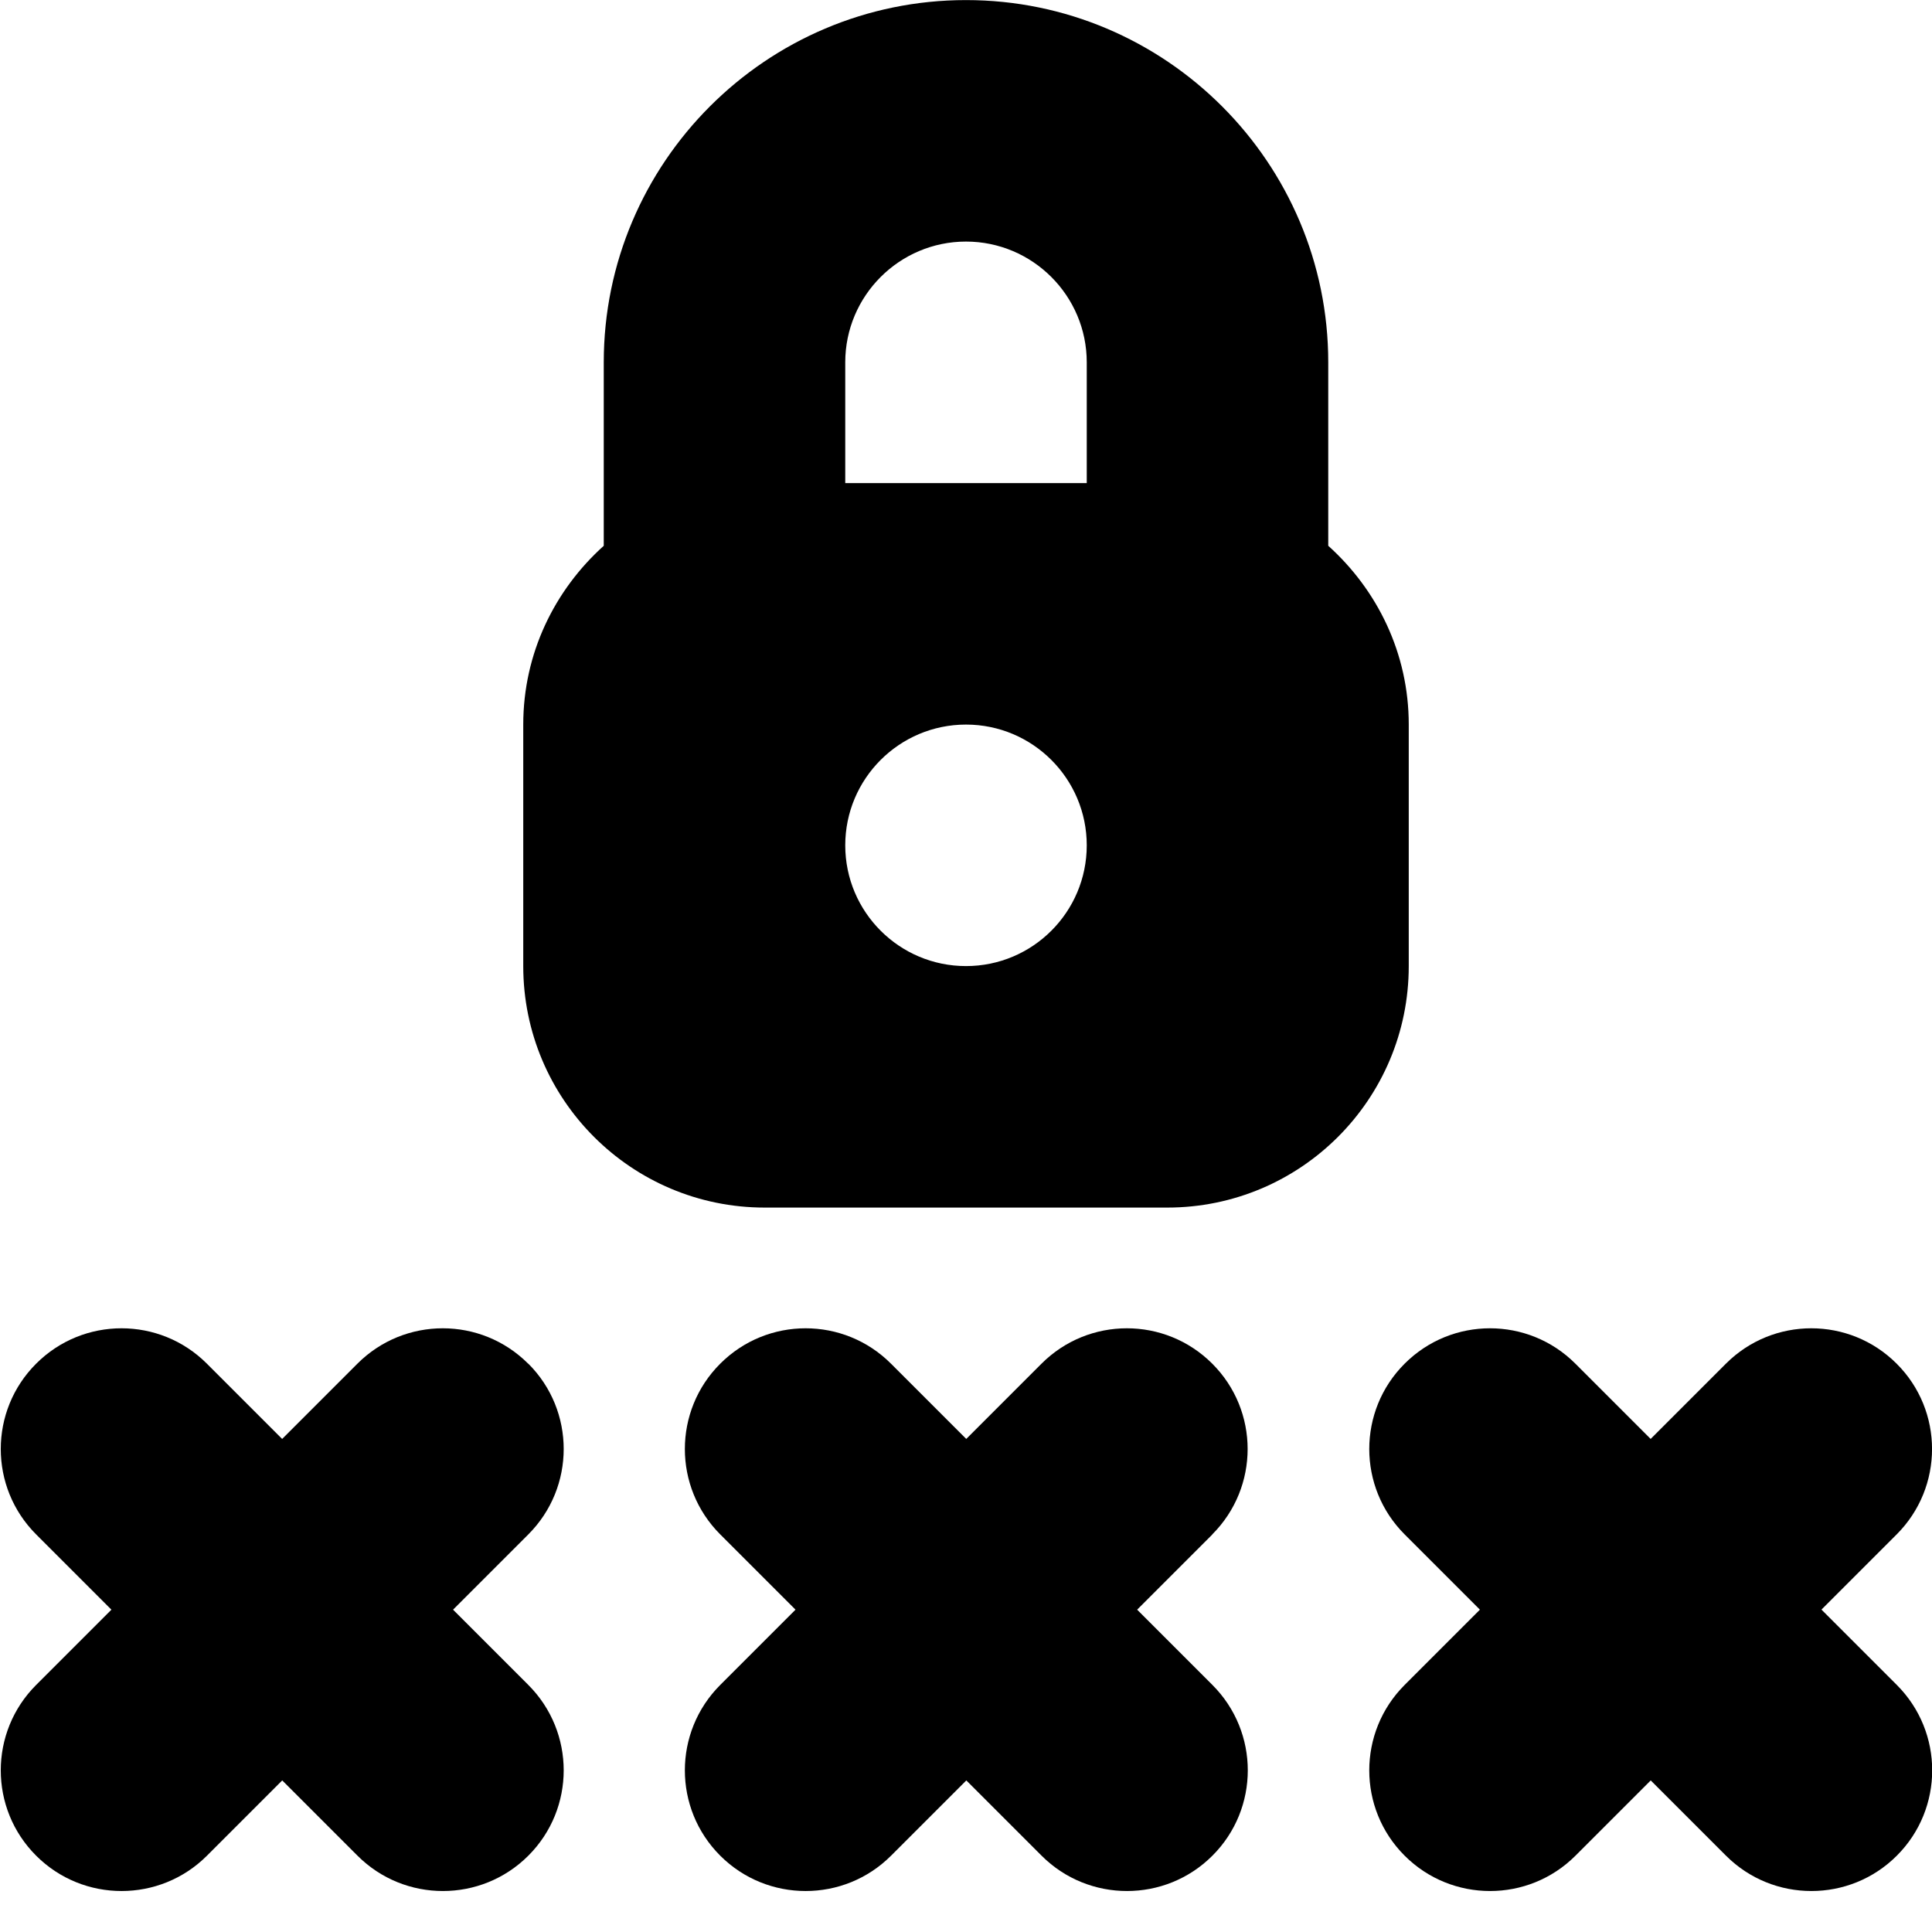 <?xml version="1.0" encoding="UTF-8"?>
<svg xmlns="http://www.w3.org/2000/svg" id="Layer_1" data-name="Layer 1" viewBox="0 0 24 24">
  <path d="m15.061,19.061l-.935.935.935.935c.586.586.586,1.536,0,2.121-.293.293-.677.439-1.061.439s-.768-.146-1.061-.439l-.935-.935-.935.935c-.293.293-.677.439-1.061.439s-.768-.146-1.061-.439c-.586-.585-.586-1.535,0-2.121l.935-.935-.935-.935c-.586-.586-.586-1.536,0-2.121.586-.586,1.535-.586,2.121,0l.935.935.935-.935c.586-.586,1.535-.586,2.121,0,.586.585.586,1.535,0,2.121Zm7.565.935l.935-.935c.586-.586.586-1.536,0-2.121-.586-.586-1.535-.586-2.121,0l-.935.935-.935-.935c-.586-.586-1.535-.586-2.121,0-.586.585-.586,1.535,0,2.121l.935.935-.935.935c-.586.586-.586,1.536,0,2.121.293.293.677.439,1.061.439s.768-.146,1.061-.439l.935-.935.935.935c.293.293.677.439,1.061.439s.768-.146,1.061-.439c.586-.585.586-1.535,0-2.121l-.935-.935Zm-16.065-3.056c-.586-.586-1.535-.586-2.121,0l-.935.935-.935-.935c-.586-.586-1.535-.586-2.121,0-.586.585-.586,1.535,0,2.121l.935.935-.935.935c-.586.586-.586,1.536,0,2.121.293.293.677.439,1.061.439s.768-.146,1.061-.439l.935-.935.935.935c.293.293.677.439,1.061.439s.768-.146,1.061-.439c.586-.585.586-1.535,0-2.121l-.935-.935.935-.935c.586-.586.586-1.536,0-2.121Zm10.939-4.939c0,1.657-1.343,3-3,3h-5c-1.657,0-3-1.343-3-3v-3c0-.885.39-1.672,1-2.221v-2.279c0-2.481,2.019-4.5,4.5-4.5s4.5,2.019,4.5,4.5v2.279c.61.549,1,1.336,1,2.221v3Zm-7-7.5v1.5h3v-1.5c0-.827-.673-1.5-1.5-1.5s-1.5.673-1.5,1.5Zm3,6c0-.828-.672-1.5-1.5-1.5s-1.5.672-1.5,1.5.672,1.5,1.5,1.5,1.5-.672,1.5-1.5Z"/>
</svg>
